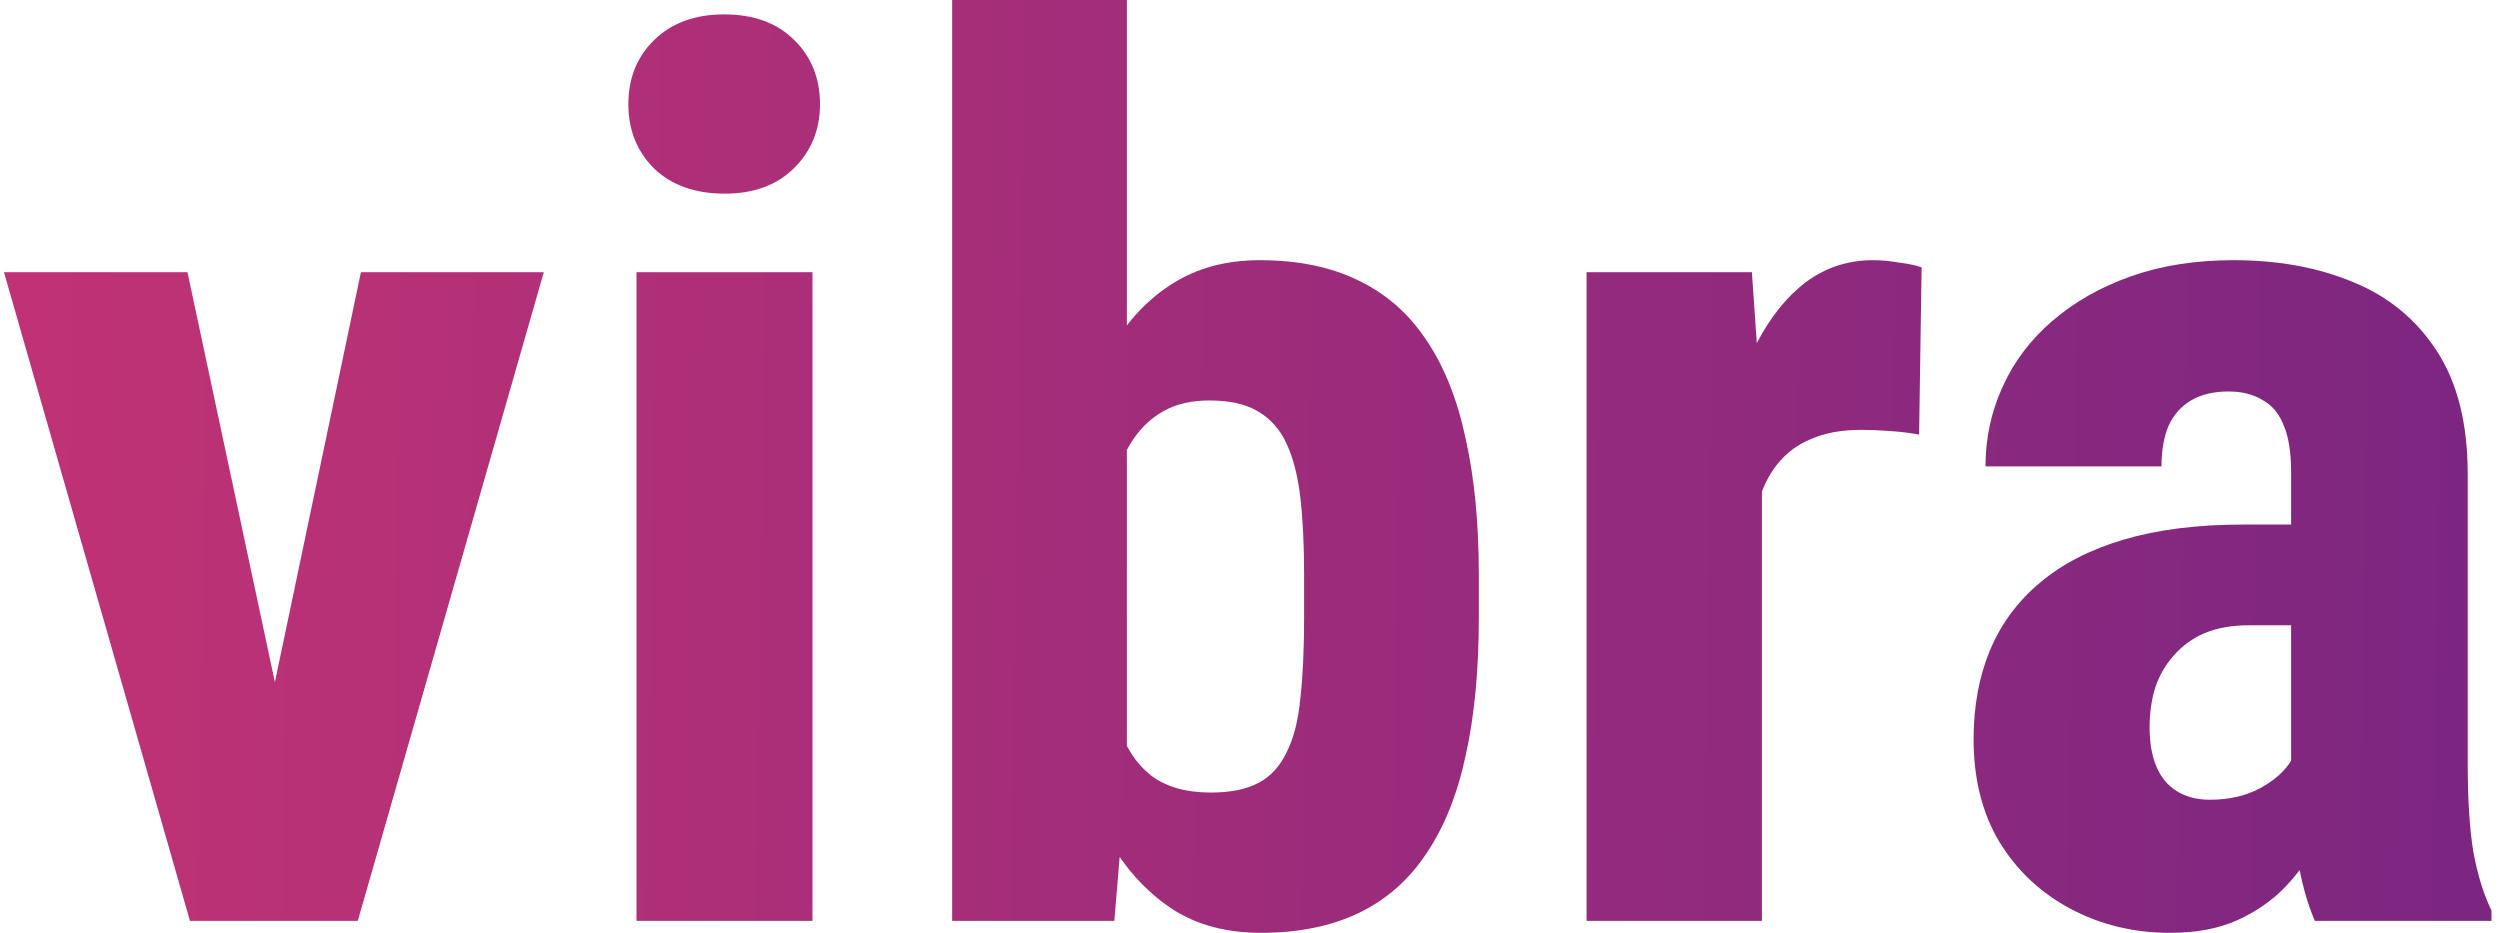 <svg width="201" height="75" viewBox="0 0 201 75" fill="none" xmlns="http://www.w3.org/2000/svg">
<path d="M20.258 63.625L29.019 21.883H43.722L28.767 74.036H19.956L20.258 63.625ZM15.072 21.883L23.984 63.673L24.135 74.036H15.273L0.318 21.883H15.072Z" fill="url(#paint0_linear_663_1434)"/>
<path d="M65.323 21.883V74.036H51.174V21.883H65.323ZM50.52 8.387C50.52 6.298 51.208 4.579 52.584 3.229C53.994 1.848 55.874 1.157 58.224 1.157C60.607 1.157 62.487 1.848 63.863 3.229C65.24 4.579 65.928 6.298 65.928 8.387C65.928 10.443 65.223 12.163 63.813 13.544C62.437 14.894 60.59 15.569 58.274 15.569C55.891 15.569 53.994 14.894 52.584 13.544C51.208 12.163 50.52 10.443 50.52 8.387Z" fill="url(#paint1_linear_663_1434)"/>
<path d="M76.552 0H90.6V61.938L89.593 74.036H76.552V0ZM118.898 46.224V49.647C118.898 53.888 118.546 57.584 117.841 60.733C117.17 63.882 116.112 66.517 114.669 68.638C113.259 70.758 111.446 72.349 109.231 73.409C107.015 74.47 104.397 75 101.376 75C98.657 75 96.324 74.389 94.377 73.168C92.43 71.915 90.785 70.196 89.442 68.011C88.133 65.794 87.059 63.207 86.22 60.251C85.414 57.262 84.827 54.001 84.457 50.466V45.405C84.793 41.934 85.364 38.705 86.169 35.717C87.008 32.728 88.083 30.141 89.392 27.956C90.701 25.739 92.329 24.02 94.276 22.799C96.257 21.546 98.59 20.919 101.275 20.919C104.363 20.919 107.015 21.465 109.231 22.558C111.446 23.618 113.259 25.209 114.669 27.33C116.112 29.451 117.17 32.102 117.841 35.283C118.546 38.432 118.898 42.079 118.898 46.224ZM104.85 49.647V46.224C104.85 43.814 104.749 41.742 104.548 40.006C104.347 38.271 103.977 36.825 103.44 35.668C102.903 34.512 102.131 33.644 101.124 33.066C100.151 32.487 98.858 32.198 97.247 32.198C95.803 32.198 94.595 32.471 93.621 33.017C92.648 33.532 91.809 34.303 91.104 35.331C90.433 36.327 89.929 37.516 89.593 38.898C89.291 40.247 89.123 41.742 89.09 43.38V52.49C89.123 54.708 89.409 56.668 89.946 58.371C90.483 60.074 91.339 61.391 92.514 62.323C93.722 63.255 95.334 63.721 97.348 63.721C98.925 63.721 100.201 63.464 101.174 62.95C102.148 62.436 102.903 61.616 103.44 60.492C104.011 59.367 104.38 57.921 104.548 56.154C104.749 54.354 104.85 52.185 104.85 49.647Z" fill="url(#paint2_linear_663_1434)"/>
<path d="M141.658 33.499V74.036H127.559V21.883H140.852L141.658 33.499ZM154.498 21.497L154.296 34.945C153.658 34.817 152.886 34.72 151.98 34.656C151.107 34.592 150.335 34.56 149.664 34.56C148.086 34.56 146.743 34.801 145.636 35.283C144.528 35.733 143.605 36.423 142.866 37.355C142.161 38.255 141.624 39.38 141.255 40.729C140.886 42.079 140.667 43.605 140.6 45.309L137.932 44.344C137.932 40.938 138.2 37.821 138.737 34.994C139.308 32.134 140.147 29.659 141.255 27.571C142.363 25.45 143.689 23.811 145.233 22.654C146.81 21.497 148.59 20.919 150.57 20.919C151.241 20.919 151.946 20.983 152.685 21.112C153.457 21.208 154.061 21.337 154.498 21.497Z" fill="url(#paint3_linear_663_1434)"/>
<path d="M184.206 62.034V37.934C184.206 36.359 184.004 35.106 183.601 34.174C183.232 33.242 182.661 32.568 181.889 32.15C181.151 31.7 180.245 31.475 179.17 31.475C177.962 31.475 176.955 31.716 176.149 32.198C175.344 32.68 174.739 33.371 174.336 34.271C173.967 35.17 173.783 36.247 173.783 37.5H159.634C159.634 35.251 160.087 33.13 160.993 31.137C161.899 29.113 163.225 27.346 164.971 25.835C166.75 24.293 168.865 23.088 171.315 22.22C173.766 21.353 176.518 20.919 179.573 20.919C183.199 20.919 186.421 21.514 189.241 22.702C192.061 23.859 194.293 25.707 195.938 28.245C197.583 30.784 198.405 34.078 198.405 38.127V61.359C198.405 64.283 198.556 66.661 198.858 68.493C199.194 70.325 199.681 71.899 200.318 73.217V74.036H186.119C185.481 72.59 184.994 70.79 184.659 68.638C184.357 66.452 184.206 64.251 184.206 62.034ZM185.918 42.175L185.968 50.273H180.782C179.439 50.273 178.264 50.482 177.257 50.9C176.283 51.318 175.461 51.912 174.79 52.683C174.118 53.422 173.615 54.29 173.279 55.286C172.977 56.282 172.826 57.343 172.826 58.467C172.826 59.72 173.011 60.781 173.38 61.648C173.749 62.516 174.303 63.175 175.041 63.625C175.78 64.075 176.653 64.299 177.66 64.299C179.204 64.299 180.547 63.994 181.688 63.384C182.829 62.773 183.668 62.034 184.206 61.166C184.776 60.299 184.961 59.495 184.759 58.756L187.982 64.01C187.579 65.199 187.025 66.436 186.32 67.722C185.649 69.007 184.793 70.196 183.752 71.289C182.712 72.381 181.419 73.281 179.875 73.988C178.365 74.663 176.569 75 174.488 75C171.567 75 168.898 74.357 166.482 73.072C164.065 71.787 162.151 69.987 160.741 67.674C159.365 65.36 158.677 62.612 158.677 59.431C158.677 56.796 159.113 54.418 159.986 52.298C160.892 50.145 162.235 48.329 164.014 46.851C165.793 45.341 168.042 44.184 170.761 43.38C173.48 42.577 176.669 42.175 180.328 42.175H185.918Z" fill="url(#paint4_linear_663_1434)"/>
<defs>
<linearGradient id="paint0_linear_663_1434" x1="200.318" y1="48.226" x2="-7.661" y2="44.835" gradientUnits="userSpaceOnUse">
<stop stop-color="#7C2681"/>
<stop offset="1" stop-color="#C33374"/>
</linearGradient>
<linearGradient id="paint1_linear_663_1434" x1="200.318" y1="48.226" x2="-7.661" y2="44.835" gradientUnits="userSpaceOnUse">
<stop stop-color="#7C2681"/>
<stop offset="1" stop-color="#C33374"/>
</linearGradient>
<linearGradient id="paint2_linear_663_1434" x1="200.318" y1="48.226" x2="-7.661" y2="44.835" gradientUnits="userSpaceOnUse">
<stop stop-color="#7C2681"/>
<stop offset="1" stop-color="#C33374"/>
</linearGradient>
<linearGradient id="paint3_linear_663_1434" x1="200.318" y1="48.226" x2="-7.661" y2="44.835" gradientUnits="userSpaceOnUse">
<stop stop-color="#7C2681"/>
<stop offset="1" stop-color="#C33374"/>
</linearGradient>
<linearGradient id="paint4_linear_663_1434" x1="200.318" y1="48.226" x2="-7.661" y2="44.835" gradientUnits="userSpaceOnUse">
<stop stop-color="#7C2681"/>
<stop offset="1" stop-color="#C33374"/>
</linearGradient>
</defs>
</svg>
